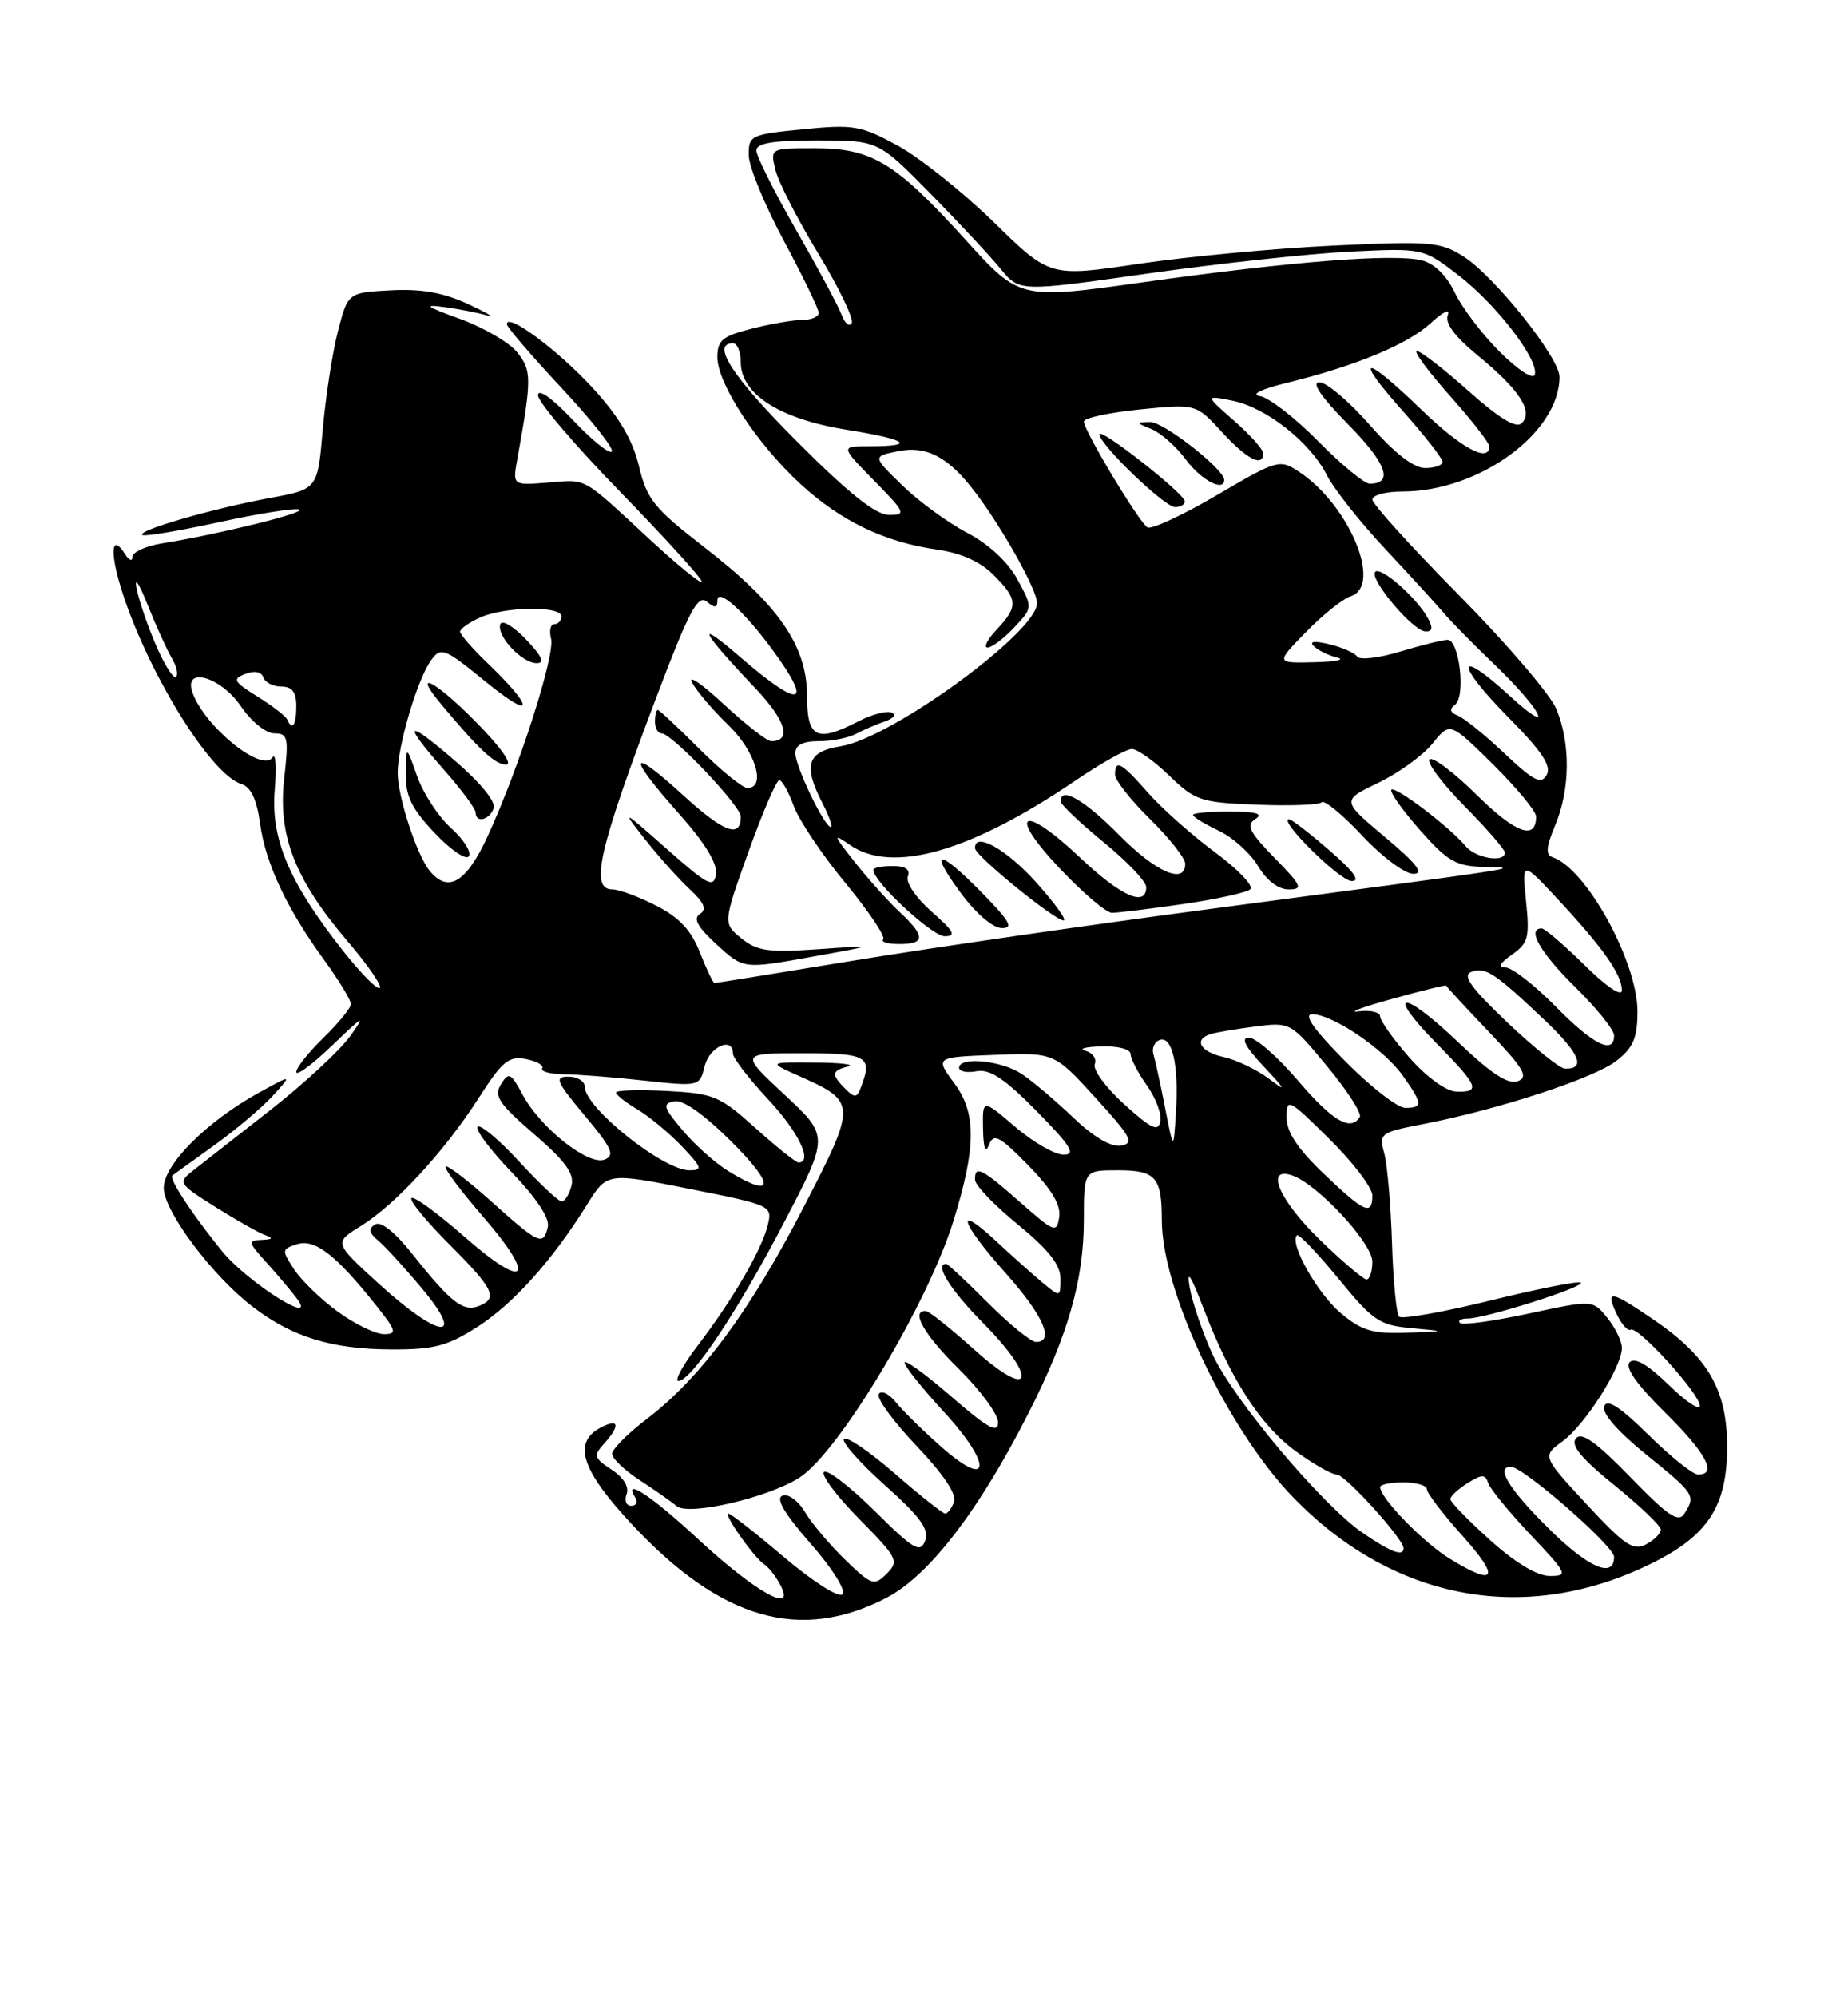 <?xml version="1.0" encoding="UTF-8" standalone="no"?>
<!DOCTYPE svg PUBLIC "-//W3C//DTD SVG 1.1//EN" "http://www.w3.org/Graphics/SVG/1.1/DTD/svg11.dtd" >
<svg xmlns="http://www.w3.org/2000/svg" xmlns:xlink="http://www.w3.org/1999/xlink" version="1.1" viewBox="0 0 237 256">
 <g >
 <path fill="currentColor"
d=" M 113.66 204.81 C 119.15 201.96 125.56 193.63 131.97 180.99 C 136.98 171.11 139.00 164.03 139.00 156.32 C 139.00 150.00 139.00 150.00 143.39 150.00 C 148.22 150.00 149.00 150.89 149.00 156.40 C 149.00 165.51 157.52 183.42 165.97 192.05 C 178.83 205.19 195.67 208.29 211.66 200.46 C 219.04 196.86 221.50 193.09 221.50 185.43 C 221.50 178.13 219.06 173.92 212.05 169.13 C 206.53 165.37 205.84 165.26 207.33 168.41 C 207.95 169.74 208.76 170.65 209.12 170.43 C 210.01 169.88 218.00 178.65 218.00 180.18 C 218.00 180.85 216.20 179.65 214.00 177.50 C 211.35 174.92 209.67 173.93 209.01 174.59 C 208.35 175.25 209.87 177.42 213.51 181.01 C 218.83 186.27 220.29 189.00 217.78 189.00 C 217.11 189.00 214.25 186.71 211.42 183.92 C 207.79 180.34 206.12 179.25 205.74 180.24 C 205.40 181.11 207.42 183.44 211.10 186.42 C 217.37 191.49 217.49 191.68 216.02 194.00 C 215.26 195.21 213.94 194.33 209.09 189.33 C 204.69 184.81 202.84 183.49 202.11 184.37 C 201.39 185.23 202.78 186.92 207.06 190.38 C 210.33 193.03 213.00 195.58 213.00 196.06 C 213.00 196.54 212.14 197.39 211.09 197.95 C 209.47 198.82 208.33 198.04 203.48 192.81 C 197.77 186.64 197.77 186.64 200.40 184.73 C 203.29 182.62 208.00 175.21 208.00 172.77 C 208.00 171.92 207.16 170.18 206.13 168.91 C 204.26 166.60 204.26 166.60 196.03 168.37 C 191.51 169.34 187.55 169.88 187.24 169.57 C 186.92 169.26 187.37 169.00 188.23 169.00 C 190.48 169.00 203.28 164.95 202.74 164.40 C 202.49 164.15 197.29 165.18 191.18 166.68 C 185.07 168.18 179.79 169.12 179.43 168.76 C 179.08 168.41 178.67 164.16 178.52 159.31 C 178.37 154.46 177.92 149.30 177.53 147.84 C 176.82 145.26 176.98 145.15 182.65 144.05 C 192.31 142.17 204.52 138.17 207.34 135.94 C 209.47 134.27 210.00 133.01 210.00 129.62 C 210.00 123.27 203.41 111.30 199.13 109.88 C 198.20 109.57 198.27 108.59 199.45 105.77 C 201.38 101.15 201.43 95.28 199.59 90.86 C 198.81 89.00 193.18 82.43 187.09 76.27 C 180.99 70.10 176.00 64.59 176.00 64.03 C 176.00 63.46 177.73 63.00 179.85 63.00 C 189.68 63.00 200.00 55.47 200.00 48.30 C 200.00 45.85 191.65 35.39 187.70 32.88 C 184.74 30.99 183.48 30.89 171.00 31.48 C 163.57 31.83 152.36 32.88 146.07 33.81 C 134.64 35.51 134.64 35.51 127.46 28.49 C 123.50 24.63 117.96 20.21 115.14 18.67 C 110.40 16.09 109.46 15.93 103.00 16.57 C 96.28 17.23 96.00 17.36 96.02 19.88 C 96.03 21.32 98.05 26.26 100.52 30.85 C 102.98 35.44 105.00 39.61 105.00 40.10 C 105.00 40.60 104.07 41.00 102.94 41.00 C 101.81 41.00 98.89 41.50 96.44 42.12 C 92.64 43.08 92.00 43.61 92.00 45.78 C 92.00 49.16 97.04 56.86 102.63 62.01 C 107.79 66.77 113.44 69.49 120.16 70.44 C 123.23 70.87 125.71 71.98 127.41 73.68 C 130.56 76.83 130.61 77.72 127.83 80.69 C 126.63 81.96 126.10 83.00 126.65 83.00 C 127.20 83.00 128.73 81.85 130.05 80.44 C 132.46 77.89 132.46 77.89 130.48 74.26 C 129.25 72.00 126.79 69.73 124.00 68.27 C 121.53 66.97 117.79 64.24 115.70 62.20 C 111.90 58.50 111.90 58.50 115.13 57.84 C 118.89 57.07 121.73 58.61 125.24 63.32 C 128.80 68.09 133.00 75.67 133.00 77.30 C 133.00 81.02 114.36 94.60 107.82 95.65 C 103.49 96.34 102.95 98.08 105.53 103.05 C 106.36 104.67 106.82 106.00 106.55 106.00 C 105.73 106.00 102.00 98.23 102.00 96.54 C 102.00 95.49 102.97 95.00 105.01 95.00 C 106.67 95.00 108.81 94.58 109.76 94.07 C 110.72 93.56 112.40 92.84 113.50 92.46 C 114.64 92.06 114.99 91.58 114.32 91.32 C 113.67 91.08 111.78 91.58 110.12 92.44 C 104.72 95.23 103.50 94.62 103.50 89.16 C 103.49 82.77 99.83 77.49 90.30 70.12 C 83.88 65.15 82.96 64.01 81.94 59.73 C 81.12 56.33 79.38 53.40 76.00 49.71 C 71.57 44.89 65.00 40.01 65.00 41.55 C 65.00 41.91 68.16 45.60 72.03 49.74 C 75.90 53.88 78.79 57.54 78.46 57.88 C 78.12 58.21 75.86 56.38 73.43 53.80 C 70.77 50.99 69.00 49.74 69.00 50.67 C 69.00 51.52 73.72 57.07 79.50 63.00 C 85.28 68.93 90.00 74.13 90.00 74.55 C 90.00 74.97 86.96 72.50 83.25 69.07 C 74.49 60.96 75.37 61.45 70.22 61.86 C 65.74 62.22 65.74 62.22 66.34 58.86 C 68.21 48.51 68.20 47.47 66.32 45.15 C 65.30 43.88 61.99 41.96 58.98 40.87 C 54.60 39.29 54.20 38.98 57.00 39.36 C 58.92 39.62 61.40 40.11 62.50 40.44 C 63.60 40.78 62.50 40.12 60.05 38.98 C 56.86 37.50 54.05 37.00 50.11 37.21 C 44.62 37.50 44.62 37.50 43.33 42.50 C 42.62 45.25 41.75 50.92 41.39 55.10 C 40.74 62.70 40.74 62.70 34.62 63.83 C 27.28 65.18 17.63 67.97 18.23 68.56 C 18.46 68.80 22.84 68.07 27.96 66.96 C 33.08 65.84 37.77 65.09 38.39 65.30 C 39.48 65.66 28.07 68.48 20.76 69.65 C 18.69 69.99 16.99 70.76 16.98 71.38 C 16.98 72.00 16.55 71.84 16.04 71.03 C 14.36 68.37 14.05 70.51 15.44 75.12 C 18.58 85.57 26.90 99.20 30.91 100.47 C 32.18 100.87 32.92 102.42 33.35 105.53 C 34.05 110.67 36.79 116.50 41.63 123.13 C 43.48 125.68 45.00 128.18 45.00 128.69 C 45.00 129.19 43.42 131.13 41.50 133.00 C 39.57 134.87 38.00 136.85 38.00 137.40 C 38.00 137.96 40.09 136.41 42.64 133.96 C 46.63 130.12 46.95 129.96 44.90 132.82 C 43.59 134.64 38.97 138.92 34.62 142.32 C 30.27 145.72 25.82 149.20 24.73 150.06 C 22.81 151.58 22.90 151.73 27.62 154.70 C 30.30 156.38 33.17 158.01 34.00 158.30 C 35.09 158.70 34.97 158.86 33.56 158.92 C 31.77 158.99 31.81 159.20 34.11 161.75 C 35.48 163.26 37.25 165.35 38.04 166.39 C 40.93 170.19 31.69 164.34 28.42 160.30 C 24.56 155.53 21.61 151.02 22.11 150.66 C 22.33 150.50 24.75 148.76 27.50 146.78 C 30.25 144.80 33.62 141.95 35.00 140.43 C 37.50 137.69 37.50 137.69 33.17 140.07 C 26.52 143.74 21.00 149.26 21.00 152.26 C 21.00 155.23 27.24 163.56 32.46 167.53 C 37.47 171.36 42.50 172.91 50.05 172.96 C 55.59 172.99 57.31 172.56 61.13 170.13 C 65.78 167.18 70.82 161.58 75.29 154.39 C 77.85 150.28 77.85 150.28 88.47 152.39 C 98.90 154.46 99.07 154.54 98.47 157.00 C 97.70 160.18 94.01 166.52 89.52 172.41 C 87.59 174.93 86.46 177.00 87.00 177.00 C 88.66 177.00 94.64 168.03 100.62 156.56 C 106.32 145.62 106.32 145.62 100.61 140.31 C 94.91 135.00 94.91 135.00 102.95 135.00 C 111.27 135.00 111.94 135.39 110.40 139.39 C 109.89 140.73 109.61 140.75 108.40 139.55 C 106.58 137.72 106.63 137.24 108.75 136.69 C 109.71 136.44 107.80 136.21 104.50 136.19 C 98.50 136.14 98.50 136.14 102.51 137.93 C 109.90 141.22 109.91 141.48 102.98 154.89 C 96.14 168.11 89.83 176.62 82.99 181.84 C 80.52 183.72 78.50 185.75 78.50 186.34 C 78.50 186.93 80.08 188.44 82.00 189.69 C 83.92 190.94 86.07 192.45 86.77 193.04 C 88.31 194.34 98.65 191.93 102.59 189.35 C 107.65 186.03 118.98 167.13 122.27 156.50 C 125.19 147.08 125.23 142.69 122.42 138.89 C 119.91 135.50 119.91 135.50 127.56 135.21 C 135.21 134.91 135.21 134.91 140.50 140.71 C 145.08 145.73 145.51 146.54 143.76 146.84 C 142.48 147.05 140.25 145.74 137.63 143.23 C 135.36 141.07 132.39 138.55 131.03 137.65 C 128.43 135.92 123.00 135.39 123.00 136.86 C 123.00 137.34 124.01 137.53 125.25 137.30 C 126.95 136.99 128.84 138.25 132.97 142.44 C 137.36 146.91 138.03 148.00 136.40 148.00 C 135.28 148.00 132.48 146.39 130.18 144.42 C 126.00 140.84 126.00 140.84 126.07 144.67 C 126.12 147.20 126.38 147.90 126.84 146.73 C 127.44 145.21 128.15 145.58 131.86 149.35 C 134.86 152.42 136.07 154.43 135.84 155.98 C 135.52 158.09 135.24 157.98 130.85 154.11 C 125.88 149.72 124.97 149.28 125.05 151.25 C 125.08 151.94 127.55 154.51 130.55 156.96 C 134.45 160.15 136.00 162.11 136.00 163.86 C 136.00 166.29 135.98 166.29 133.75 164.44 C 132.51 163.41 129.81 161.00 127.75 159.08 C 122.36 154.07 123.13 156.63 129.00 163.21 C 133.79 168.59 135.29 172.00 132.86 172.00 C 132.23 172.00 129.46 169.75 126.71 167.00 C 123.96 164.25 121.55 162.00 121.36 162.00 C 119.79 162.00 121.84 165.29 126.10 169.60 C 133.26 176.85 132.37 179.64 125.00 173.03 C 121.97 170.31 119.16 168.07 118.75 168.04 C 116.71 167.93 118.50 171.07 123.00 175.50 C 125.75 178.21 128.00 181.27 128.00 182.31 C 128.00 183.79 126.71 183.08 122.00 179.00 C 118.70 176.14 116.00 174.18 116.01 174.65 C 116.01 175.12 118.27 177.95 121.04 180.95 C 127.30 187.75 127.09 191.07 120.74 185.47 C 118.41 183.41 115.78 180.83 114.89 179.73 C 114.01 178.63 113.02 178.16 112.70 178.68 C 112.38 179.20 114.55 182.18 117.53 185.31 C 120.95 188.90 122.73 191.54 122.36 192.49 C 122.05 193.32 121.53 194.00 121.22 194.00 C 120.91 194.00 118.01 191.70 114.78 188.89 C 111.54 186.07 108.60 184.07 108.24 184.43 C 107.88 184.79 110.23 187.45 113.47 190.35 C 118.06 194.45 119.20 196.03 118.64 197.49 C 118.02 199.12 117.18 198.63 112.16 193.65 C 108.98 190.51 106.06 188.27 105.67 188.67 C 105.27 189.06 107.31 191.77 110.19 194.69 C 115.13 199.69 115.33 200.10 113.72 201.70 C 112.12 203.31 111.81 203.21 108.43 199.96 C 106.46 198.05 104.13 195.30 103.26 193.84 C 102.38 192.36 101.09 191.41 100.35 191.70 C 99.44 192.05 100.58 193.99 103.96 197.85 C 106.73 201.00 108.53 203.87 108.05 204.35 C 107.57 204.83 104.28 202.74 100.58 199.61 C 96.95 196.52 93.72 194.00 93.42 194.00 C 92.71 194.00 96.78 199.75 98.04 200.53 C 98.56 200.85 99.48 202.03 100.08 203.15 C 102.14 207.00 96.93 204.11 89.63 197.36 C 83.49 191.67 79.80 189.24 81.50 192.00 C 81.84 192.55 81.59 193.00 80.95 193.00 C 80.31 193.00 80.04 192.33 80.36 191.50 C 80.71 190.58 79.97 189.37 78.44 188.37 C 76.17 186.88 76.08 186.57 77.47 185.04 C 79.60 182.68 79.38 181.73 77.00 183.00 C 73.41 184.92 74.57 188.47 81.08 195.42 C 92.47 207.61 102.60 210.52 113.66 204.81 Z  M 185.86 199.74 C 182.49 197.66 177.00 192.00 177.00 190.61 C 177.00 190.27 178.35 190.00 180.00 190.00 C 181.65 190.00 183.00 190.40 183.00 190.89 C 183.00 191.38 185.07 194.08 187.59 196.89 C 192.48 202.33 191.82 203.42 185.86 199.74 Z  M 191.11 197.41 C 188.30 194.88 186.00 192.51 186.00 192.15 C 186.00 191.78 186.99 190.86 188.20 190.10 C 190.06 188.94 190.48 188.94 190.86 190.09 C 191.11 190.84 193.56 193.83 196.30 196.73 C 201.03 201.73 201.16 202.00 198.75 202.00 C 197.15 202.00 194.34 200.31 191.11 197.41 Z  M 198.35 195.65 C 193.45 190.76 191.80 188.00 193.76 188.00 C 195.36 188.00 207.00 198.16 207.00 199.55 C 207.00 202.43 203.59 200.90 198.35 195.65 Z  M 174.84 196.53 C 169.60 192.98 158.13 179.34 155.46 173.50 C 154.21 170.75 152.91 166.93 152.57 165.00 C 152.16 162.60 152.70 163.42 154.31 167.61 C 157.82 176.79 161.67 182.75 166.22 186.04 C 168.46 187.67 170.81 189.00 171.44 189.00 C 172.52 189.00 180.00 197.25 180.00 198.44 C 180.00 199.55 178.40 198.96 174.84 196.53 Z  M 43.36 168.15 C 41.19 166.58 38.66 164.13 37.73 162.71 C 36.10 160.23 36.12 160.10 38.10 159.47 C 40.38 158.75 43.07 160.83 48.18 167.25 C 50.85 170.60 50.96 171.00 49.23 171.00 C 48.17 171.00 45.53 169.72 43.36 168.15 Z  M 171.94 168.30 C 168.96 165.79 165.32 159.35 166.32 158.34 C 166.56 158.10 168.95 160.59 171.63 163.86 C 176.07 169.29 176.90 169.86 181.00 170.23 C 185.50 170.64 185.50 170.64 180.33 170.82 C 176.01 170.97 174.62 170.55 171.94 168.30 Z  M 48.65 164.60 C 42.81 159.28 42.81 159.28 46.28 157.14 C 50.74 154.38 57.05 147.52 61.44 140.66 C 64.42 136.01 65.25 135.33 67.44 135.74 C 68.83 136.01 69.78 136.55 69.54 136.94 C 69.30 137.33 70.54 137.66 72.30 137.69 C 74.06 137.71 78.70 138.07 82.61 138.50 C 89.71 139.27 89.72 139.26 90.38 136.63 C 91.00 134.14 94.00 132.82 94.00 135.04 C 94.00 135.62 96.03 138.25 98.50 140.90 C 102.41 145.07 104.30 149.00 102.40 149.00 C 102.07 149.00 99.58 147.01 96.88 144.58 C 92.29 140.46 91.55 140.15 85.48 139.83 C 81.92 139.65 79.00 139.74 79.00 140.03 C 79.00 140.33 80.24 141.30 81.75 142.20 C 83.26 143.10 85.82 145.22 87.44 146.92 C 90.04 149.65 90.15 150.00 88.41 150.00 C 85.05 150.00 75.00 141.98 75.00 139.30 C 75.00 138.59 74.06 138.00 72.91 138.00 C 71.06 138.00 71.31 138.59 75.00 143.00 C 78.48 147.16 78.91 148.10 77.53 148.63 C 75.45 149.43 69.32 144.58 67.03 140.32 C 65.52 137.50 65.25 137.37 64.25 138.97 C 63.31 140.47 63.96 141.45 68.48 145.35 C 72.52 148.84 73.69 150.45 73.29 151.98 C 73.00 153.09 72.44 154.00 72.03 154.00 C 71.63 154.00 69.18 151.70 66.59 148.89 C 64.00 146.08 61.60 144.07 61.25 144.42 C 60.90 144.76 62.88 147.40 65.64 150.27 C 68.79 153.55 70.52 156.15 70.26 157.25 C 69.68 159.73 69.15 159.50 63.03 154.01 C 60.02 151.32 57.37 149.29 57.15 149.52 C 56.92 149.74 59.08 152.63 61.95 155.94 C 68.91 163.98 67.52 165.50 59.58 158.53 C 56.13 155.50 53.07 153.27 52.77 153.56 C 52.47 153.86 54.65 156.52 57.62 159.49 C 63.37 165.24 63.93 166.43 61.37 167.41 C 59.40 168.17 57.78 166.91 52.98 160.85 C 50.68 157.94 48.85 156.47 48.10 156.94 C 47.22 157.48 47.31 158.02 48.48 158.99 C 49.35 159.71 51.89 162.48 54.12 165.15 C 59.83 171.97 56.38 171.62 48.65 164.60 Z  M 169.25 158.89 C 164.04 153.84 162.15 149.42 165.75 150.67 C 169.01 151.81 176.00 159.34 176.00 161.71 C 176.00 162.97 175.66 163.99 175.25 163.99 C 174.84 163.98 172.14 161.69 169.25 158.89 Z  M 169.75 150.42 C 166.41 147.23 165.00 145.10 165.00 143.23 C 165.00 140.68 165.24 140.80 170.50 146.00 C 173.53 148.99 176.00 152.23 176.00 153.22 C 176.00 155.87 174.98 155.42 169.75 150.42 Z  M 93.46 150.14 C 91.78 149.12 89.13 146.76 87.56 144.89 C 85.05 141.91 84.92 141.46 86.49 141.15 C 87.62 140.93 90.35 142.88 93.88 146.40 C 99.46 151.98 99.27 153.68 93.46 150.14 Z  M 149.42 142.00 C 148.83 138.97 148.15 135.88 147.92 135.12 C 147.69 134.37 148.05 133.55 148.71 133.30 C 150.33 132.71 151.20 136.52 150.81 142.57 C 150.50 147.50 150.50 147.50 149.42 142.00 Z  M 144.20 141.56 C 141.84 139.43 140.13 137.11 140.40 136.40 C 140.67 135.70 140.13 134.92 139.19 134.68 C 138.26 134.43 139.19 134.18 141.25 134.12 C 143.37 134.05 145.00 134.48 145.00 135.10 C 145.00 135.70 145.93 137.50 147.07 139.10 C 148.21 140.70 149.00 142.78 148.81 143.72 C 148.55 145.11 147.66 144.69 144.20 141.56 Z  M 166.46 138.50 C 163.87 135.47 161.05 133.00 160.18 133.00 C 159.09 133.00 159.66 134.12 162.05 136.68 C 164.96 139.78 165.06 140.02 162.70 138.24 C 161.16 137.09 158.58 135.85 156.95 135.49 C 153.93 134.83 153.02 133.25 155.25 132.54 C 155.94 132.33 158.53 131.89 161.00 131.57 C 165.48 131.00 165.52 131.02 170.20 136.67 C 172.79 139.79 174.68 142.72 174.39 143.17 C 173.22 145.06 170.89 143.69 166.46 138.50 Z  M 172.50 136.00 C 168.45 131.91 167.12 130.00 168.30 130.00 C 170.88 130.00 177.49 134.47 179.89 137.85 C 182.46 141.45 182.50 142.00 180.22 142.00 C 179.24 142.00 175.77 139.30 172.50 136.00 Z  M 180.75 135.55 C 178.69 133.20 177.00 130.83 177.00 130.28 C 177.00 129.73 175.76 129.44 174.25 129.63 C 172.74 129.82 174.64 129.11 178.47 128.05 C 182.31 126.98 185.46 126.21 185.47 126.33 C 185.49 126.45 187.94 129.11 190.93 132.24 C 195.43 136.95 196.07 138.04 194.65 138.58 C 193.42 139.05 191.21 137.60 186.92 133.50 C 179.77 126.69 177.55 126.95 184.31 133.81 C 189.60 139.18 189.95 140.04 186.75 139.91 C 185.43 139.85 182.95 138.05 180.75 135.55 Z  M 193.31 131.05 C 188.61 126.58 187.50 125.02 188.69 124.57 C 190.49 123.88 191.71 124.69 198.21 130.86 C 202.63 135.07 203.43 137.05 200.69 136.97 C 200.04 136.95 196.72 134.28 193.31 131.05 Z  M 199.50 129.00 C 196.79 126.25 193.90 124.00 193.07 124.00 C 192.06 124.00 192.34 123.45 193.90 122.36 C 196.00 120.89 196.19 120.15 195.71 115.51 C 195.18 110.31 195.18 110.31 199.92 115.40 C 205.61 121.52 208.00 124.93 208.00 126.93 C 208.00 127.81 206.01 126.47 203.22 123.71 C 200.58 121.12 198.11 119.00 197.72 119.00 C 195.75 119.00 197.51 122.08 202.00 126.50 C 204.75 129.21 207.00 132.00 207.00 132.71 C 207.00 135.24 204.35 133.93 199.50 129.00 Z  M 44.01 121.89 C 37.11 113.17 34.71 107.53 35.23 101.28 C 35.47 98.33 35.35 96.43 34.96 97.06 C 33.67 99.15 26.22 93.14 24.68 88.75 C 23.49 85.36 28.30 86.72 30.88 90.51 C 32.21 92.46 34.10 94.00 35.18 94.00 C 36.93 94.00 37.04 94.52 36.44 99.85 C 35.62 107.10 37.84 112.76 44.63 120.71 C 47.16 123.67 49.00 126.34 48.71 126.63 C 48.41 126.92 46.30 124.79 44.01 121.89 Z  M 89.76 122.08 C 88.64 119.22 87.11 117.59 84.15 116.08 C 81.91 114.93 79.39 114.00 78.54 114.00 C 75.60 114.00 76.77 108.92 84.23 89.23 C 88.34 78.38 89.50 76.17 90.63 77.10 C 91.67 77.97 92.00 77.94 92.00 76.97 C 92.00 75.25 95.48 78.38 99.15 83.40 C 104.37 90.53 102.65 90.89 94.98 84.26 C 89.02 79.11 89.81 80.79 96.81 88.15 C 100.79 92.34 101.60 95.00 98.90 95.00 C 98.36 95.00 95.62 92.86 92.81 90.25 C 90.00 87.64 88.18 86.40 88.77 87.50 C 89.35 88.60 91.45 91.05 93.42 92.95 C 96.87 96.27 98.31 101.00 95.86 101.00 C 95.23 101.00 92.46 98.75 89.71 96.00 C 86.96 93.25 84.55 91.00 84.36 91.00 C 84.16 91.00 84.00 91.67 84.00 92.50 C 84.00 93.33 84.38 94.00 84.85 94.00 C 86.16 94.00 95.00 103.28 95.00 104.66 C 95.00 107.51 92.84 106.70 87.59 101.91 C 80.62 95.54 80.36 96.76 87.07 104.29 C 90.40 108.02 92.03 110.69 91.82 112.05 C 91.54 113.87 90.79 113.48 85.51 108.81 C 79.79 103.75 79.66 103.69 82.66 107.50 C 84.39 109.70 86.98 112.60 88.41 113.93 C 90.34 115.73 90.69 116.57 89.76 117.15 C 88.85 117.72 89.45 118.81 91.92 121.07 C 95.35 124.21 95.35 124.21 103.92 122.67 C 112.50 121.13 112.50 121.13 104.98 121.66 C 98.55 122.11 97.11 121.91 95.08 120.27 C 92.71 118.35 92.71 118.35 95.99 109.17 C 97.80 104.13 99.57 100.00 99.94 100.00 C 100.30 100.00 101.13 101.48 101.79 103.29 C 102.44 105.10 105.43 109.56 108.43 113.19 C 111.42 116.82 113.60 120.06 113.27 120.40 C 112.94 120.73 113.87 121.00 115.33 121.00 C 118.68 121.00 118.70 120.00 115.40 116.92 C 113.97 115.59 111.38 112.71 109.65 110.53 C 106.85 106.99 106.77 106.74 108.97 108.28 C 114.39 112.06 124.46 109.20 137.92 100.05 C 141.20 97.82 144.46 96.00 145.15 96.00 C 145.85 96.00 148.01 97.54 149.96 99.42 C 153.28 102.63 153.97 102.86 161.19 103.14 C 165.43 103.31 169.17 103.17 169.50 102.83 C 169.84 102.49 172.18 104.42 174.70 107.11 C 177.21 109.80 180.16 112.00 181.25 112.00 C 182.69 112.00 181.74 110.75 177.63 107.30 C 172.04 102.60 172.04 102.60 176.77 100.33 C 179.37 99.08 182.50 96.82 183.73 95.29 C 185.95 92.52 185.95 92.52 191.48 97.98 C 194.51 100.98 197.00 103.98 197.00 104.66 C 197.00 107.76 194.37 106.81 189.43 101.93 C 186.47 99.01 183.73 96.94 183.33 97.33 C 182.94 97.73 184.95 100.41 187.81 103.31 C 190.66 106.20 193.00 108.89 193.00 109.28 C 193.00 110.62 189.25 110.01 187.97 108.46 C 185.94 106.02 178.95 100.71 178.44 101.22 C 178.19 101.48 179.82 103.79 182.07 106.35 C 185.65 110.41 186.70 111.02 190.33 111.12 C 195.10 111.26 196.96 110.98 154.50 116.60 C 139.65 118.56 119.50 121.48 109.73 123.08 C 99.95 124.69 91.81 126.00 91.63 126.00 C 91.45 126.00 90.61 124.23 89.76 122.08 Z  M 119.48 116.85 C 117.49 115.11 116.13 113.10 116.42 112.35 C 116.77 111.44 116.13 111.00 114.47 111.00 C 113.11 111.00 112.00 111.22 112.00 111.50 C 112.00 113.01 119.53 120.00 121.15 120.00 C 122.69 120.00 122.36 119.38 119.48 116.85 Z  M 126.00 114.50 C 120.35 108.74 119.00 108.73 123.22 114.46 C 125.12 117.04 127.32 118.94 128.46 118.96 C 130.02 118.99 129.53 118.10 126.00 114.50 Z  M 132.89 113.10 C 129.06 108.82 124.90 106.52 125.05 108.75 C 125.12 109.72 135.22 117.94 136.39 117.97 C 136.88 117.99 135.31 115.80 132.89 113.10 Z  M 151.71 115.88 C 155.99 115.26 159.88 114.41 160.35 113.98 C 160.81 113.55 158.77 111.42 155.81 109.23 C 152.85 107.04 149.00 103.62 147.25 101.63 C 143.82 97.72 143.00 97.27 143.00 99.29 C 143.00 100.00 145.03 102.57 147.50 105.00 C 149.97 107.43 152.00 110.00 152.00 110.71 C 152.00 113.44 148.22 111.79 143.50 107.00 C 139.07 102.51 135.92 100.71 136.05 102.75 C 136.08 103.16 138.55 105.51 141.55 107.96 C 144.55 110.41 147.00 112.99 147.00 113.71 C 147.00 116.33 143.74 114.87 138.49 109.90 C 131.11 102.92 129.05 104.06 135.92 111.32 C 138.87 114.45 141.88 117.00 142.60 117.00 C 143.33 117.00 147.42 116.50 151.71 115.88 Z  M 163.46 109.96 C 160.20 106.62 159.78 105.75 161.01 104.97 C 162.07 104.30 161.12 104.03 157.75 104.02 C 155.14 104.01 153.00 104.20 153.00 104.45 C 153.00 104.70 154.48 105.61 156.29 106.47 C 158.11 107.33 160.38 109.38 161.35 111.02 C 162.44 112.85 163.94 114.00 165.26 114.00 C 167.16 114.00 166.95 113.53 163.46 109.96 Z  M 170.50 109.00 C 167.96 106.80 165.63 105.00 165.32 105.00 C 163.83 105.00 171.75 112.84 173.31 112.92 C 174.54 112.97 173.64 111.72 170.50 109.00 Z  M 55.14 111.66 C 53.47 109.66 51.00 102.12 51.00 99.06 C 51.00 95.58 53.55 87.00 55.29 84.62 C 56.56 82.88 56.97 83.04 62.39 87.46 C 68.49 92.42 68.61 90.85 62.58 85.05 C 60.61 83.16 59.00 81.32 59.00 80.96 C 59.00 80.61 60.15 79.80 61.55 79.16 C 64.67 77.74 72.00 77.63 72.00 79.00 C 72.00 79.55 71.59 80.00 71.09 80.00 C 70.60 80.00 70.41 80.84 70.67 81.86 C 71.22 83.96 66.54 98.53 62.51 107.25 C 59.80 113.11 57.49 114.50 55.14 111.66 Z  M 57.84 106.13 C 56.23 104.68 54.28 101.70 53.50 99.50 C 52.09 95.50 52.09 95.50 52.04 99.16 C 52.01 102.05 52.79 103.65 55.75 106.77 C 57.81 108.95 59.78 110.29 60.13 109.75 C 60.48 109.20 59.45 107.58 57.84 106.13 Z  M 63.31 103.62 C 63.63 102.80 61.67 100.37 58.42 97.57 C 52.00 92.02 51.47 92.46 57.00 98.74 C 59.20 101.24 61.00 103.67 61.00 104.14 C 61.00 105.52 62.74 105.13 63.31 103.62 Z  M 61.02 92.52 C 55.79 87.22 52.74 85.67 56.56 90.24 C 61.43 96.08 63.49 98.00 64.90 98.00 C 65.80 98.00 64.21 95.75 61.02 92.52 Z  M 67.45 81.95 C 65.85 80.27 64.37 79.40 64.16 80.01 C 63.66 81.51 66.94 85.00 68.84 85.00 C 69.91 85.00 69.50 84.09 67.45 81.95 Z  M 192.97 96.59 C 190.49 94.24 187.79 92.06 186.98 91.73 C 185.96 91.33 185.84 90.90 186.60 90.33 C 188.00 89.27 187.16 82.00 185.64 82.01 C 185.01 82.02 182.28 82.70 179.56 83.52 C 176.85 84.34 174.37 84.63 174.06 84.16 C 173.75 83.69 172.15 82.98 170.50 82.58 C 168.55 82.11 167.85 82.20 168.50 82.83 C 169.05 83.37 170.40 84.02 171.50 84.29 C 172.60 84.55 171.27 84.82 168.55 84.88 C 163.59 85.00 163.59 85.00 167.50 81.00 C 169.64 78.81 172.21 76.75 173.20 76.44 C 177.38 75.11 173.04 64.69 166.54 60.43 C 164.11 58.84 163.79 58.93 156.05 63.47 C 151.65 66.05 147.65 67.90 147.16 67.60 C 146.06 66.92 139.00 55.18 139.00 54.03 C 139.00 53.58 142.24 52.88 146.19 52.48 C 153.39 51.76 153.39 51.76 156.71 55.38 C 159.92 58.88 162.00 59.95 162.00 58.10 C 162.00 57.61 160.32 55.73 158.27 53.93 C 154.54 50.66 154.54 50.66 158.02 51.35 C 162.37 52.22 167.99 56.63 170.16 60.89 C 171.07 62.68 174.44 66.94 177.66 70.37 C 180.87 73.80 184.24 77.48 185.14 78.55 C 186.04 79.62 188.90 82.53 191.48 85.00 C 197.75 90.99 199.62 94.70 193.58 89.16 C 186.71 82.86 186.59 85.01 193.42 91.92 C 197.74 96.29 199.00 98.17 198.36 99.32 C 197.65 100.59 196.71 100.12 192.97 96.59 Z  M 183.13 79.25 C 181.72 76.64 177.10 72.57 176.37 73.29 C 175.53 74.14 181.15 80.84 182.79 80.93 C 183.71 80.98 183.80 80.50 183.13 79.25 Z  M 151.94 64.25 C 151.87 63.23 141.00 54.71 141.00 55.66 C 141.00 56.97 149.35 65.00 150.71 65.00 C 151.42 65.00 151.97 64.66 151.94 64.25 Z  M 157.00 61.51 C 157.00 60.14 149.22 54.06 147.50 54.09 C 145.63 54.12 145.64 54.18 147.68 55.00 C 148.87 55.49 150.87 57.26 152.11 58.94 C 154.04 61.54 157.00 63.10 157.00 61.51 Z  M 36.83 92.22 C 36.65 91.80 34.94 90.47 33.02 89.28 C 29.93 87.35 29.76 87.03 31.46 86.38 C 32.64 85.92 33.53 86.10 33.77 86.82 C 33.99 87.47 35.03 88.00 36.08 88.00 C 37.46 88.00 38.00 88.70 38.00 90.50 C 38.00 92.97 37.48 93.73 36.83 92.22 Z  M 20.09 82.90 C 19.02 80.48 17.87 77.15 17.53 75.50 C 17.19 73.81 17.79 74.68 18.92 77.50 C 20.02 80.25 21.42 83.33 22.03 84.35 C 22.64 85.36 22.89 86.45 22.58 86.75 C 22.27 87.06 21.15 85.33 20.09 82.90 Z  M 102.31 56.69 C 93.97 48.35 91.12 44.00 94.00 44.00 C 94.55 44.00 95.00 45.08 95.00 46.41 C 95.00 50.50 99.97 53.69 108.51 55.07 C 116.44 56.35 117.62 57.20 111.46 57.20 C 107.78 57.20 107.78 57.20 112.10 61.60 C 116.13 65.71 116.26 66.00 114.02 66.00 C 112.32 66.00 108.88 63.27 102.31 56.69 Z  M 169.05 56.55 C 166.09 53.55 162.73 50.95 161.58 50.77 C 160.34 50.57 161.71 49.89 165.00 49.08 C 173.90 46.90 180.58 44.12 183.52 41.39 C 185.08 39.95 186.02 39.51 185.68 40.39 C 185.28 41.42 186.58 43.16 189.60 45.63 C 194.87 49.96 196.67 52.73 195.16 54.24 C 194.45 54.95 192.31 53.66 188.36 50.14 C 185.19 47.31 182.20 45.00 181.72 45.00 C 181.24 45.00 183.13 47.56 185.92 50.70 C 188.71 53.83 191.00 56.76 191.00 57.20 C 191.00 59.39 187.38 57.44 182.28 52.50 C 174.87 45.32 173.45 45.44 179.92 52.70 C 182.71 55.83 185.00 58.76 185.00 59.20 C 185.00 59.64 183.99 59.99 182.75 59.99 C 181.28 59.98 178.82 58.06 175.69 54.49 C 173.04 51.47 170.13 49.00 169.22 49.00 C 168.14 49.00 169.41 50.86 172.90 54.40 C 177.81 59.37 178.76 62.00 175.66 62.00 C 174.98 62.00 172.01 59.55 169.05 56.55 Z  M 192.33 45.09 C 190.07 42.83 187.48 39.42 186.57 37.50 C 185.53 35.31 183.96 33.78 182.33 33.37 C 178.78 32.48 165.64 33.51 146.71 36.16 C 130.78 38.40 130.78 38.40 123.85 30.76 C 114.85 20.83 111.84 19.00 104.52 19.00 C 98.78 19.00 98.78 19.00 99.44 21.75 C 99.79 23.26 102.27 28.10 104.94 32.50 C 107.61 36.90 109.54 40.91 109.23 41.42 C 108.92 41.93 108.34 41.45 107.94 40.36 C 107.54 39.27 104.91 34.38 102.10 29.48 C 99.30 24.59 97.00 20.00 97.00 19.29 C 97.00 18.35 99.09 18.00 104.81 18.00 C 112.62 18.00 112.62 18.00 119.26 24.75 C 122.91 28.46 126.99 32.83 128.32 34.45 C 130.74 37.40 130.74 37.40 147.12 35.07 C 156.13 33.79 167.78 32.53 173.00 32.26 C 182.50 31.79 182.50 31.79 187.03 35.27 C 191.95 39.06 197.43 46.21 196.82 48.05 C 196.61 48.68 194.59 47.35 192.33 45.09 Z "/>
</g>
</svg>